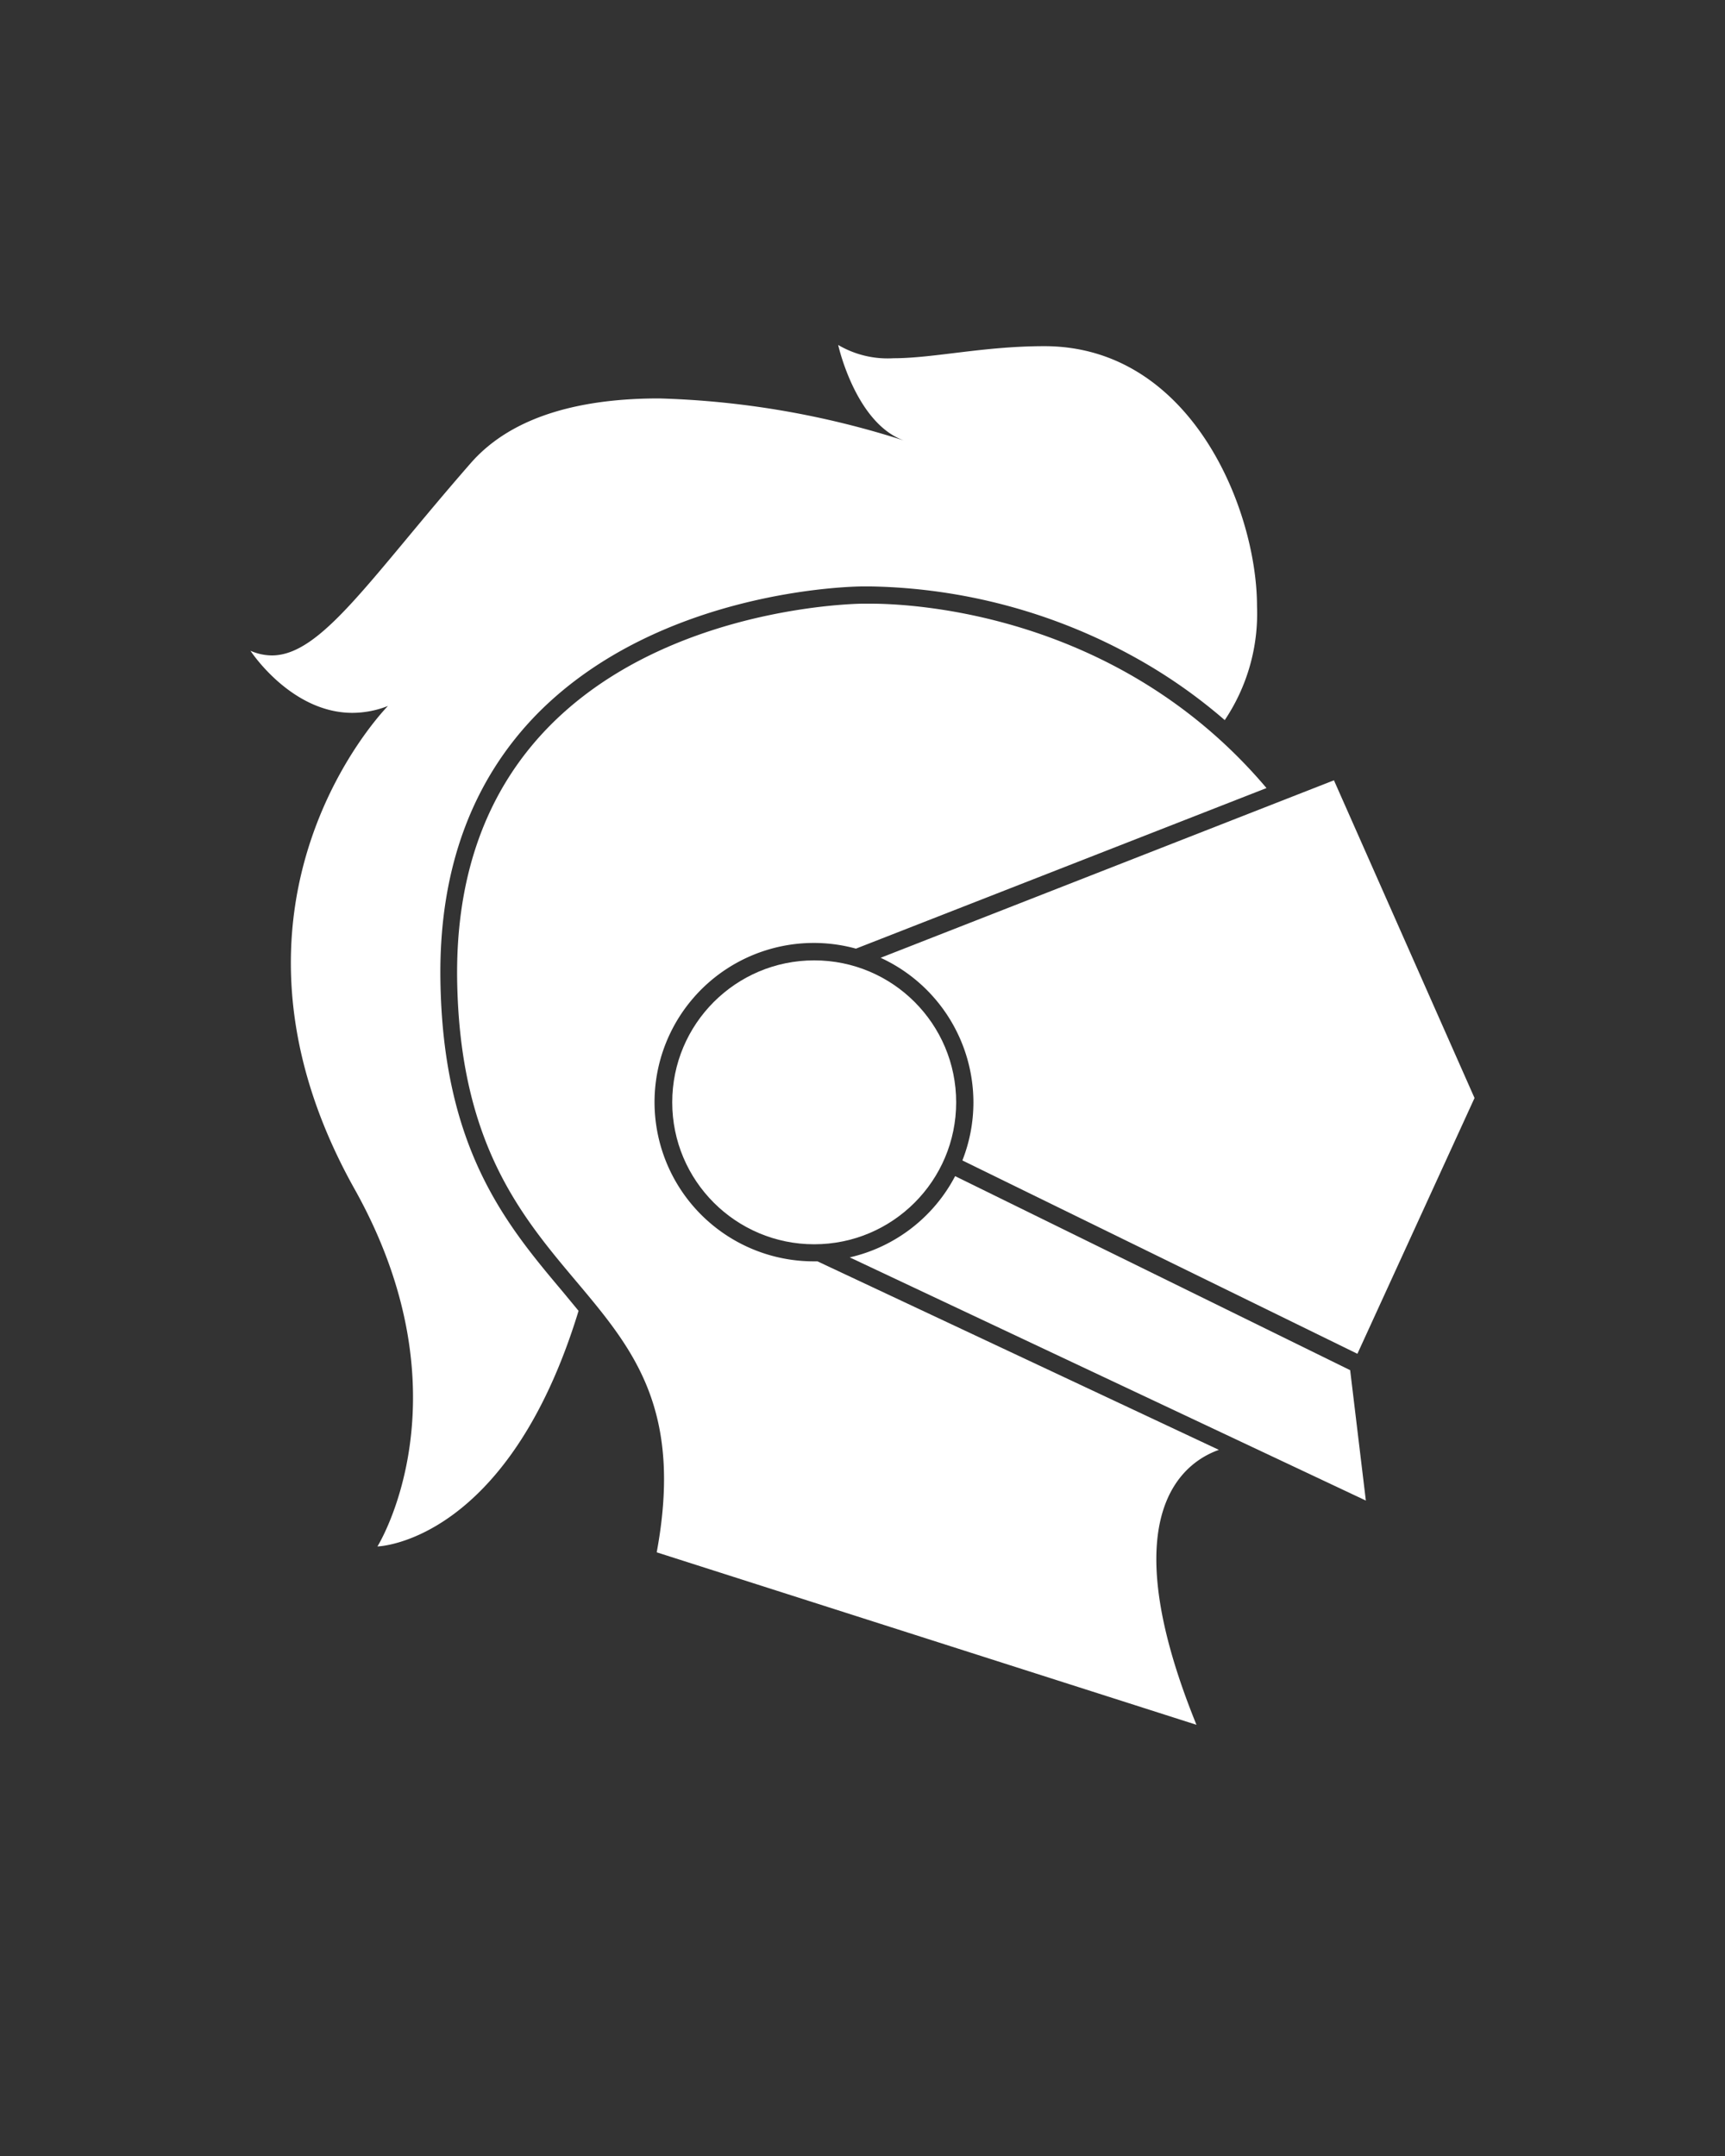 <svg xmlns="http://www.w3.org/2000/svg" data-name="Layer 52" viewBox="0 -10 100 125" x="0px" y="0px"><rect x="0" y="-10" width="100" height="125" fill="#333333" stroke="none"/><path fill="#ffffff" d="M20.43,31.33a5.65,5.65,0,0,0,2.06-.4s-11.25,11.35-1.94,28C27.31,71,21.88,79.66,21.88,79.66S29.42,79.48,33.54,66l-.9-1.09c-3.28-3.9-7-8.31-7.11-18.21-.07-6.3,1.83-11.46,5.63-15.33C38.31,24.14,49.55,24,50,24h.49a32.81,32.81,0,0,1,15.37,4.15A30.52,30.52,0,0,1,71,31.75a11.08,11.08,0,0,0,1.87-6.6c0-5.6-3.81-15.08-12.33-15.08-3.52,0-6.42.7-8.74.7A5.65,5.65,0,0,1,48.59,10s1,4.53,3.81,5.54l.12,0-.12,0A50.85,50.85,0,0,0,38.2,13.1c-4.24,0-8.41.89-10.91,3.75C21.46,23.52,18.64,28,15.76,28a3.12,3.12,0,0,1-1.24-.27S16.86,31.33,20.43,31.33Z"/><path fill="#ffffff" d="M50,25s-23.74.11-23.5,21.72C26.75,66,41.12,63.57,38.07,80L69.36,90c-5-12.3-.68-15.24,1.3-15.94L47.39,63.13H47.2A9.23,9.23,0,1,1,49.62,45l23.8-9.31C64.84,25.54,52.91,25,50.47,25Z"/><path fill="#ffffff" d="M56.43,53.91a9.18,9.18,0,0,1-.64,3.37l22.9,11.21,6.79-14.83L77.33,35.24,51.05,45.53A9.24,9.24,0,0,1,56.43,53.91Z"/><path fill="#ffffff" d="M55.37,58.19a9.22,9.22,0,0,1-6.11,4.71L79.18,77l-.91-7.56Z"/><circle fill="#ffffff" cx="47.2" cy="53.91" r="8.23"/></svg>